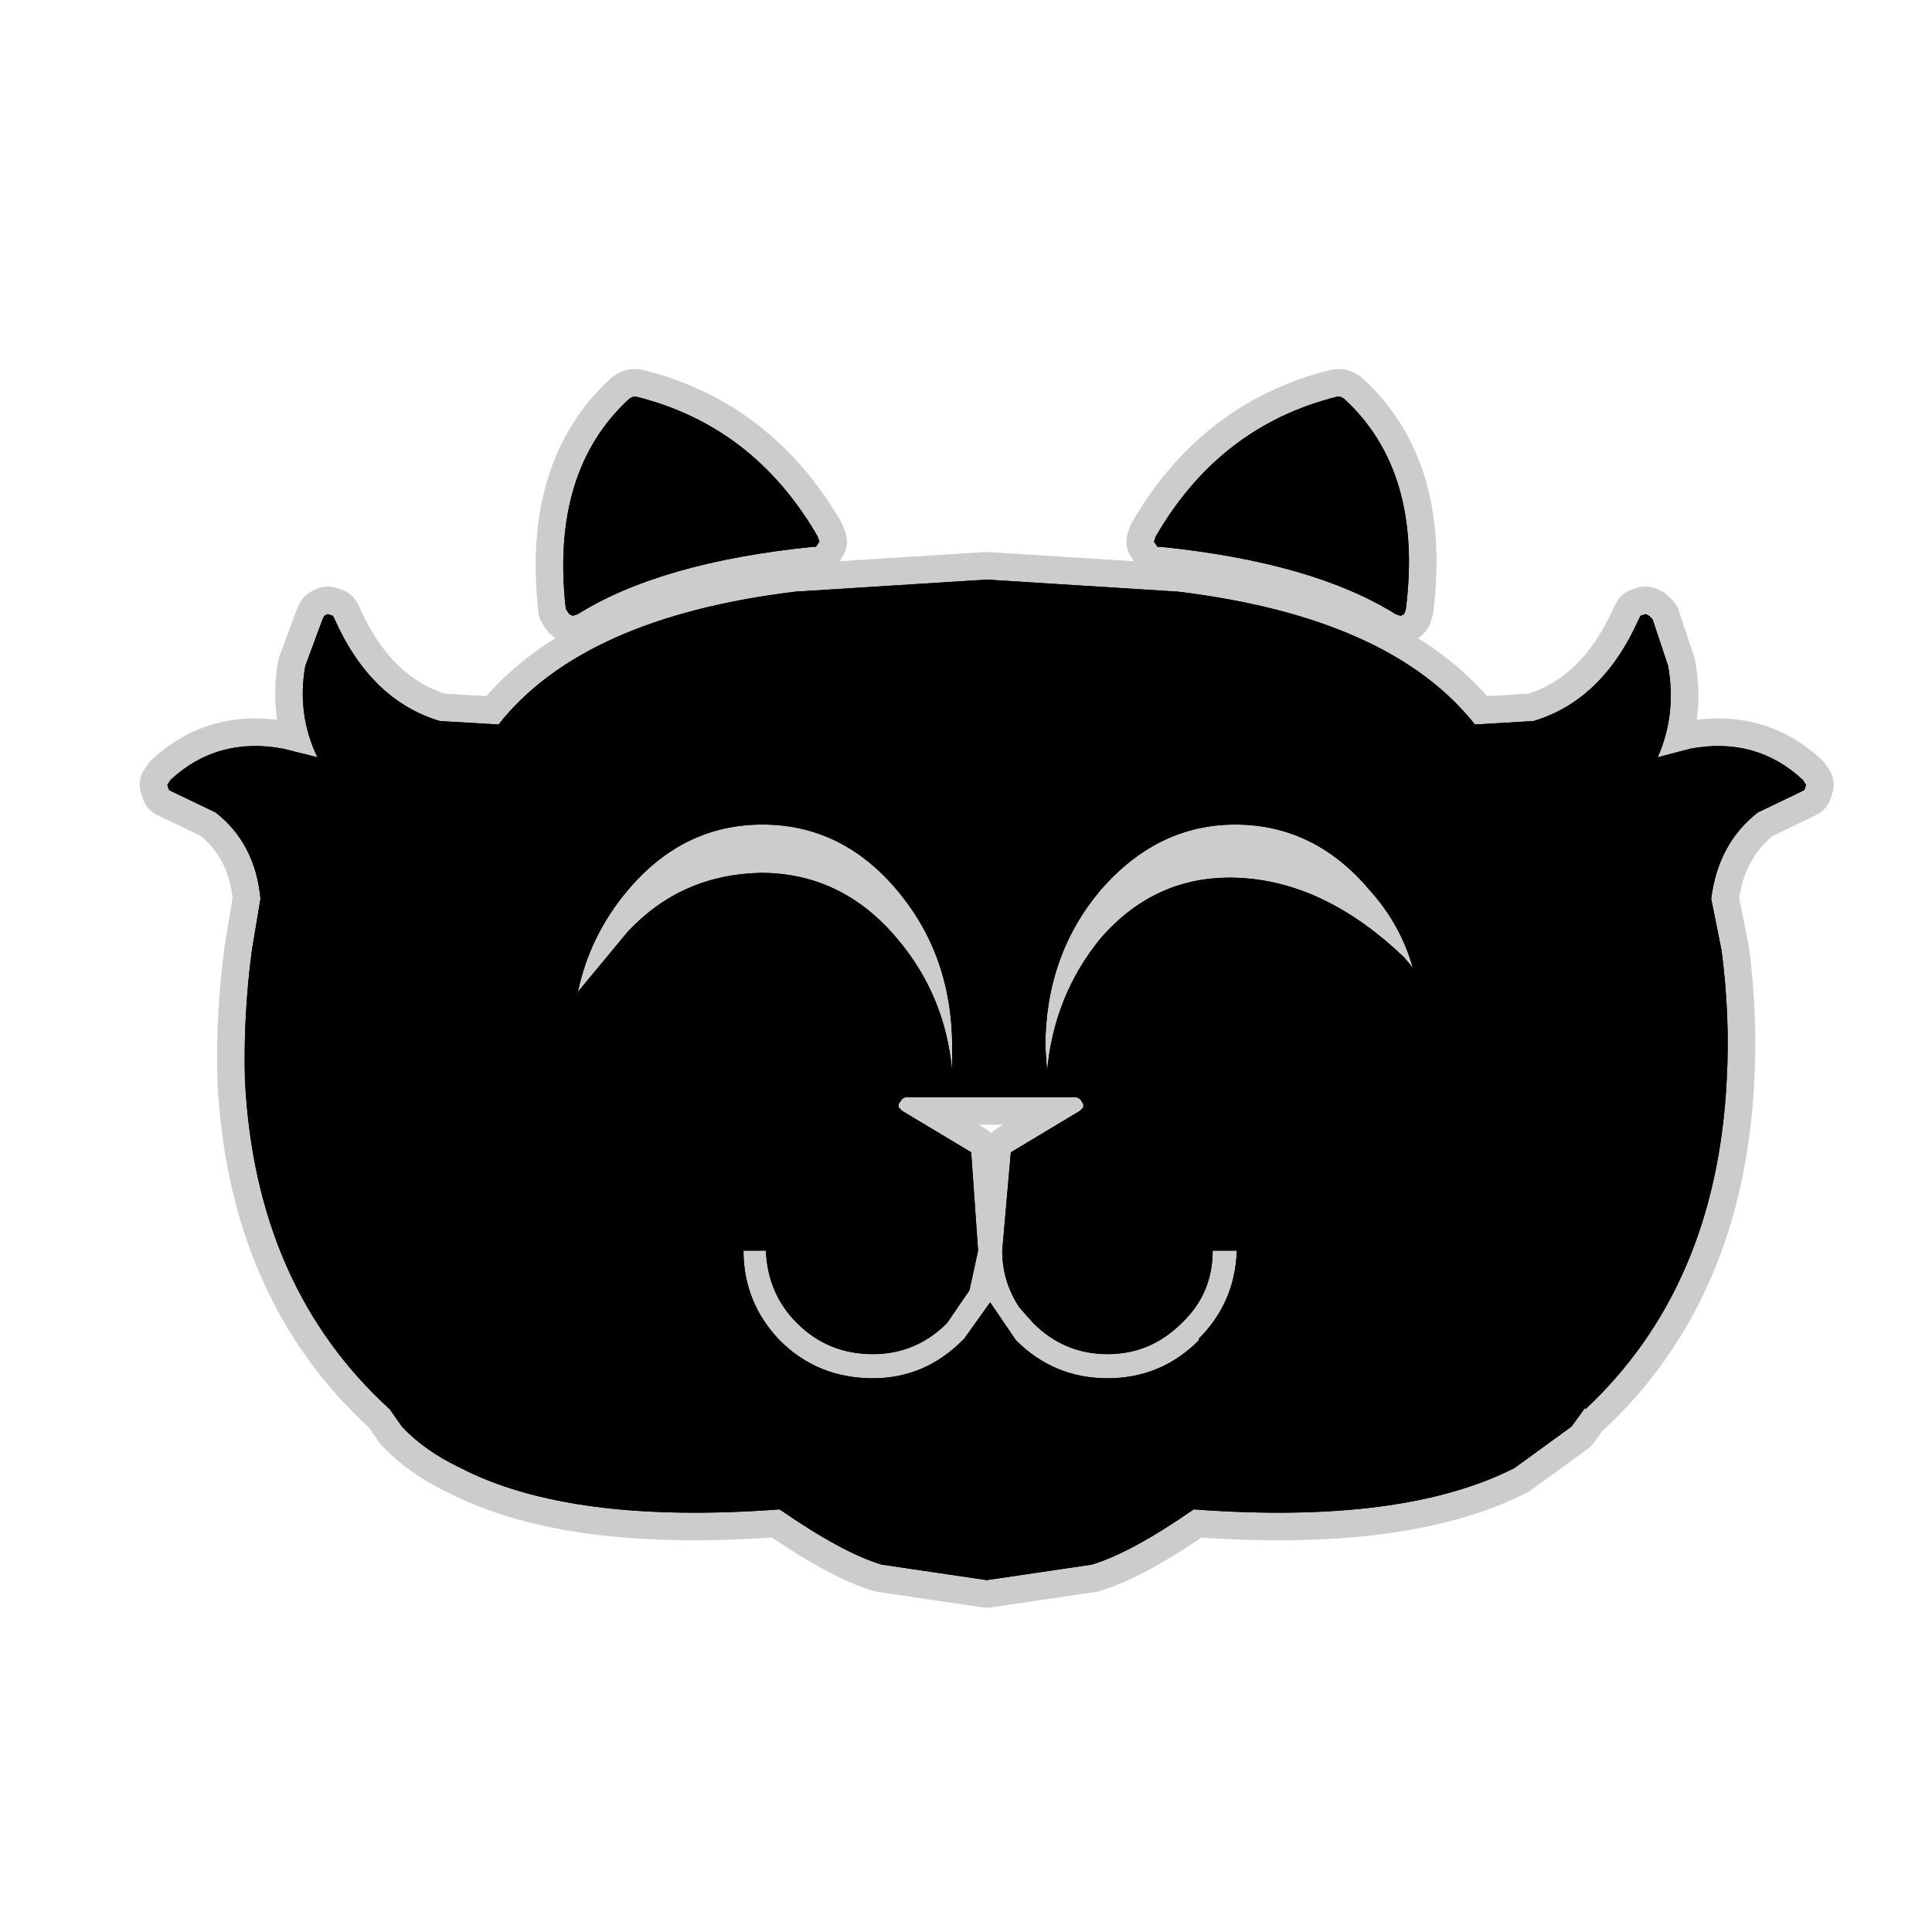 <?xml version="1.0" encoding="UTF-8" standalone="no"?>
<svg xmlns:ffdec="https://www.free-decompiler.com/flash" xmlns:xlink="http://www.w3.org/1999/xlink" ffdec:objectType="frame" height="56.0px" width="56.0px" xmlns="http://www.w3.org/2000/svg">
  <g transform="matrix(1.0, 0.0, 0.0, 1.0, 0.0, 0.0)">
    <use ffdec:characterId="2" height="56.0" id="back" transform="matrix(1.0, 0.0, 0.0, 1.0, 0.0, 0.0)" width="56.0" xlink:href="#sprite0"/>
    <use ffdec:characterId="3" height="35.9" transform="matrix(1.0, 0.0, 0.0, 1.0, 4.05, 10.7)" width="49.1" xlink:href="#shape1"/>
  </g>
  <defs>
    <g id="sprite0" transform="matrix(1.0, 0.0, 0.0, 1.0, 0.0, 0.0)">
      <use ffdec:characterId="1" height="56.0" transform="matrix(1.0, 0.0, 0.0, 1.0, 0.0, 0.0)" width="56.0" xlink:href="#shape0"/>
    </g>
    <g id="shape0" transform="matrix(1.0, 0.0, 0.0, 1.0, 0.0, 0.0)">
      <path d="M56.0 56.0 L0.0 56.0 0.0 0.0 56.0 0.0 56.0 56.0" fill="#010101" fill-opacity="0.0" fill-rule="evenodd" stroke="none"/>
    </g>
    <g id="shape1" transform="matrix(1.0, 0.0, 0.0, 1.0, -4.05, -10.7)">
      <path d="M33.5 15.55 Q35.35 12.35 38.75 11.5 L38.85 11.5 38.95 11.55 Q41.25 13.65 40.75 17.65 L40.7 17.8 40.6 17.85 40.45 17.8 Q38.05 16.3 33.65 15.85 L33.55 15.85 33.45 15.7 33.5 15.55 M27.6 30.35 Q27.6 27.7 26.0 25.8 24.4 23.9 22.1 23.9 19.8 23.9 18.2 25.8 17.1 27.1 16.75 28.75 L18.2 27.0 Q19.75 25.35 22.05 25.3 24.4 25.3 26.0 27.2 27.4 28.85 27.6 31.05 L27.6 30.35 M23.7 15.55 L23.75 15.7 23.65 15.85 23.55 15.85 Q19.15 16.3 16.75 17.8 L16.6 17.85 16.5 17.8 16.4 17.65 Q15.95 13.65 18.25 11.55 L18.35 11.5 18.45 11.5 Q21.85 12.35 23.7 15.55 M30.3 30.35 L30.35 31.05 Q30.55 28.85 31.9 27.2 33.55 25.3 36.0 25.45 38.45 25.6 40.7 27.75 L40.95 28.05 Q40.6 26.8 39.7 25.8 38.1 23.9 35.8 23.9 33.55 23.9 31.9 25.8 30.3 27.7 30.3 30.35 M23.05 17.15 L28.6 16.8 34.15 17.15 Q40.3 17.9 42.75 21.0 L44.45 20.9 Q46.45 20.3 47.5 17.95 L47.55 17.85 47.7 17.8 47.8 17.85 47.9 17.95 48.35 19.3 Q48.6 20.7 48.05 21.95 L49.0 21.7 Q50.9 21.35 52.25 22.6 L52.35 22.75 52.3 22.9 52.2 22.95 50.95 23.55 Q49.8 24.45 49.6 26.05 L49.9 27.55 Q50.15 29.45 50.05 31.3 49.75 37.3 45.95 40.85 L45.95 40.8 45.55 41.35 43.9 42.55 Q40.65 44.2 34.6 43.75 32.8 45.0 31.65 45.35 L28.6 45.8 25.55 45.35 Q24.4 45.0 22.6 43.75 16.55 44.2 13.35 42.55 12.3 42.05 11.65 41.35 L11.3 40.85 Q7.4 37.3 7.1 31.3 7.05 29.45 7.3 27.55 L7.55 26.05 Q7.4 24.45 6.25 23.55 L5.0 22.95 4.9 22.9 4.85 22.75 4.95 22.6 Q6.3 21.35 8.2 21.7 L9.2 21.95 Q8.6 20.7 8.85 19.3 L9.35 17.95 9.4 17.85 9.5 17.8 9.65 17.85 9.7 17.95 Q10.75 20.3 12.75 20.9 L14.45 21.0 Q16.9 17.9 23.05 17.15 M29.05 36.25 L29.3 33.4 31.3 32.2 31.4 32.1 31.4 32.0 31.3 31.85 31.2 31.8 26.25 31.8 26.15 31.85 26.05 32.0 26.05 32.1 26.15 32.2 28.15 33.4 28.35 36.25 28.1 37.4 27.45 38.35 Q26.55 39.25 25.3 39.25 24.0 39.25 23.1 38.35 22.25 37.5 22.2 36.25 L21.55 36.25 Q21.55 37.75 22.6 38.85 23.7 39.95 25.3 39.95 26.8 39.95 27.9 38.85 L27.95 38.8 28.7 37.75 29.45 38.85 Q30.55 39.95 32.1 39.95 33.65 39.95 34.75 38.85 L34.75 38.8 Q35.8 37.75 35.85 36.25 L35.15 36.25 Q35.15 37.5 34.25 38.35 33.35 39.25 32.1 39.25 30.85 39.25 29.95 38.35 L29.55 37.9 Q29.05 37.15 29.05 36.25" fill="#000000" fill-rule="evenodd" stroke="none"/>
      <path d="M33.5 15.55 Q35.35 12.35 38.75 11.5 L38.85 11.5 38.95 11.55 Q41.25 13.65 40.75 17.65 L40.7 17.8 40.6 17.85 40.45 17.8 Q38.05 16.3 33.65 15.85 L33.55 15.85 33.45 15.7 33.5 15.55 M23.05 17.15 Q16.9 17.9 14.45 21.0 L12.75 20.9 Q10.75 20.3 9.7 17.95 L9.65 17.85 9.5 17.8 9.4 17.85 9.35 17.95 8.85 19.3 Q8.6 20.7 9.2 21.95 L8.2 21.7 Q6.3 21.35 4.95 22.6 L4.85 22.75 4.9 22.9 5.0 22.95 6.25 23.55 Q7.4 24.45 7.55 26.05 L7.3 27.55 Q7.05 29.45 7.1 31.3 7.4 37.3 11.3 40.85 L11.65 41.35 Q12.3 42.05 13.35 42.55 16.55 44.2 22.6 43.75 24.4 45.0 25.55 45.35 L28.6 45.8 31.65 45.35 Q32.8 45.0 34.6 43.75 40.65 44.2 43.9 42.55 L45.55 41.35 45.95 40.8 45.95 40.85 Q49.75 37.3 50.05 31.3 50.15 29.45 49.9 27.55 L49.6 26.05 Q49.8 24.45 50.95 23.55 L52.2 22.95 52.3 22.9 52.35 22.75 52.25 22.6 Q50.9 21.35 49.0 21.7 L48.05 21.95 Q48.6 20.7 48.35 19.3 L47.9 17.95 47.8 17.85 47.7 17.8 47.55 17.85 47.5 17.95 Q46.45 20.3 44.45 20.9 L42.75 21.0 Q40.3 17.9 34.15 17.15 L28.6 16.8 23.05 17.15 M30.3 30.35 Q30.3 27.7 31.9 25.8 33.55 23.9 35.8 23.9 38.1 23.9 39.7 25.8 40.6 26.8 40.95 28.05 L40.7 27.75 Q38.45 25.6 36.0 25.45 33.55 25.3 31.9 27.2 30.55 28.85 30.35 31.05 L30.3 30.35 M23.7 15.55 Q21.85 12.35 18.45 11.5 L18.35 11.5 18.25 11.55 Q15.95 13.65 16.4 17.65 L16.5 17.8 16.6 17.85 16.75 17.8 Q19.15 16.3 23.55 15.85 L23.65 15.85 23.75 15.7 23.7 15.55 M27.6 30.35 L27.6 31.05 Q27.4 28.85 26.0 27.2 24.4 25.3 22.05 25.3 19.75 25.35 18.2 27.0 L16.75 28.75 Q17.1 27.1 18.2 25.8 19.8 23.9 22.1 23.9 24.4 23.9 26.0 25.8 27.6 27.7 27.6 30.35 M29.05 36.25 L29.3 33.4 31.3 32.2 31.4 32.1 31.4 32.0 31.3 31.85 31.2 31.8 26.25 31.8 26.15 31.85 26.05 32.0 26.05 32.1 26.15 32.2 28.15 33.4 28.35 36.25 28.1 37.4 27.45 38.35 Q26.55 39.25 25.3 39.25 24.0 39.25 23.1 38.35 22.25 37.5 22.2 36.25 L21.55 36.25 Q21.55 37.75 22.6 38.85 23.7 39.95 25.3 39.95 26.8 39.95 27.9 38.85 L27.95 38.8 28.7 37.75 29.45 38.85 Q30.55 39.95 32.1 39.95 33.65 39.95 34.75 38.85 L34.75 38.8 Q35.8 37.75 35.85 36.25 L35.15 36.25 Q35.15 37.5 34.25 38.35 33.35 39.25 32.1 39.25 30.85 39.25 29.95 38.35 L29.55 37.9 Q29.05 37.15 29.05 36.25 Z" fill="none" stroke="#000000" stroke-linecap="round" stroke-linejoin="round" stroke-opacity="0.2" stroke-width="1.6"/>
      <path d="M23.05 17.15 L28.6 16.8 34.15 17.15 Q40.3 17.9 42.75 21.0 L44.45 20.9 Q46.45 20.3 47.5 17.95 L47.55 17.85 47.7 17.8 47.8 17.85 47.9 17.95 48.35 19.3 Q48.6 20.7 48.05 21.95 L49.0 21.7 Q50.9 21.35 52.25 22.6 L52.35 22.75 52.3 22.9 52.2 22.95 50.95 23.55 Q49.8 24.45 49.6 26.05 L49.9 27.55 Q50.15 29.45 50.05 31.3 49.75 37.3 45.95 40.85 L45.95 40.8 45.55 41.35 43.9 42.55 Q40.65 44.2 34.6 43.75 32.8 45.0 31.65 45.35 L28.6 45.8 25.55 45.35 Q24.4 45.0 22.6 43.75 16.55 44.2 13.35 42.55 12.3 42.05 11.65 41.35 L11.3 40.85 Q7.4 37.3 7.1 31.3 7.05 29.45 7.3 27.55 L7.55 26.05 Q7.4 24.45 6.25 23.55 L5.0 22.95 4.9 22.9 4.85 22.75 4.95 22.6 Q6.3 21.35 8.2 21.7 L9.2 21.95 Q8.6 20.7 8.85 19.3 L9.35 17.95 9.4 17.85 9.5 17.8 9.65 17.85 9.7 17.95 Q10.75 20.3 12.75 20.9 L14.45 21.0 Q16.9 17.9 23.05 17.15 M33.5 15.55 Q35.35 12.35 38.75 11.5 L38.85 11.5 38.95 11.55 Q41.25 13.65 40.75 17.65 L40.7 17.8 40.6 17.85 40.45 17.8 Q38.05 16.3 33.65 15.85 L33.55 15.85 33.45 15.7 33.5 15.55 M27.6 30.35 Q27.6 27.7 26.0 25.8 24.4 23.9 22.1 23.9 19.8 23.9 18.2 25.8 17.1 27.1 16.75 28.75 L18.2 27.0 Q19.75 25.35 22.05 25.3 24.4 25.3 26.0 27.2 27.4 28.85 27.6 31.05 L27.6 30.35 M23.7 15.55 L23.75 15.7 23.65 15.85 23.55 15.85 Q19.15 16.3 16.75 17.8 L16.6 17.85 16.5 17.8 16.4 17.65 Q15.95 13.65 18.25 11.55 L18.35 11.5 18.45 11.5 Q21.85 12.35 23.7 15.55 M30.3 30.35 L30.35 31.05 Q30.55 28.85 31.9 27.2 33.55 25.3 36.0 25.45 38.45 25.6 40.7 27.75 L40.95 28.05 Q40.6 26.8 39.7 25.8 38.1 23.9 35.8 23.9 33.55 23.9 31.9 25.8 30.3 27.7 30.3 30.35 M29.05 36.25 L29.3 33.4 31.3 32.2 31.4 32.1 31.4 32.0 31.3 31.85 31.2 31.8 26.25 31.8 26.15 31.85 26.05 32.0 26.05 32.1 26.15 32.2 28.15 33.4 28.35 36.25 28.1 37.4 27.45 38.35 Q26.55 39.25 25.3 39.25 24.0 39.25 23.1 38.35 22.25 37.5 22.2 36.25 L21.55 36.25 Q21.55 37.75 22.6 38.85 23.7 39.95 25.3 39.95 26.8 39.95 27.9 38.85 L27.95 38.8 28.7 37.75 29.45 38.85 Q30.55 39.95 32.1 39.95 33.65 39.95 34.75 38.85 L34.75 38.8 Q35.8 37.75 35.85 36.25 L35.15 36.25 Q35.15 37.5 34.25 38.35 33.35 39.25 32.1 39.25 30.85 39.25 29.95 38.35 L29.55 37.9 Q29.05 37.15 29.05 36.25" fill="#000000" fill-rule="evenodd" stroke="none"/>
    </g>
  </defs>
</svg>
